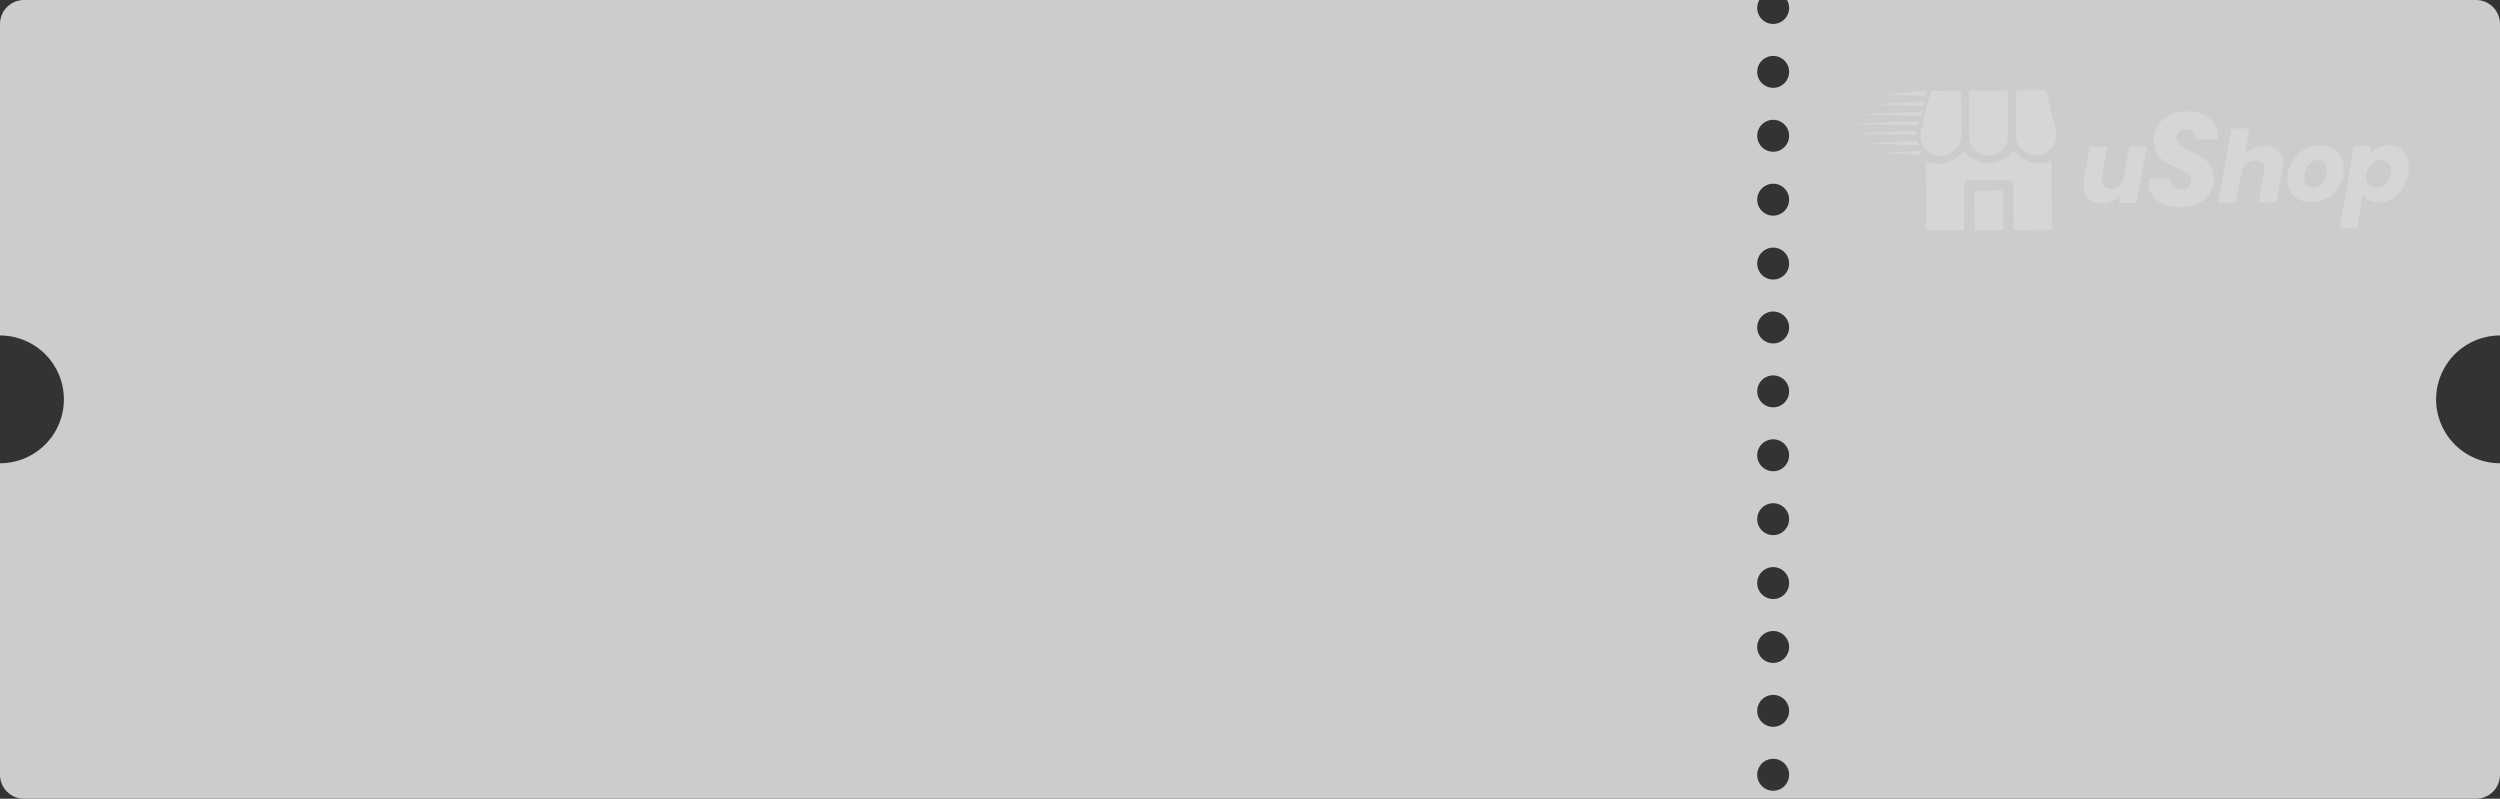 <svg width="313" height="100" viewBox="0 0 313 100" fill="none" xmlns="http://www.w3.org/2000/svg">
<rect x="0" y="0" width="313" height="100" fill="#333333" stroke="none"/>
<path d="M310 100H3C2.204 100 1.442 99.684 0.879 99.121C0.316 98.558 0 97.796 0 97V58C2.122 58 4.156 57.157 5.656 55.657C7.157 54.156 8 52.122 8 50C8 47.878 7.157 45.844 5.656 44.343C4.156 42.843 2.122 42 0 42V3C0 2.204 0.316 1.442 0.879 0.879C1.442 0.316 2.204 0 3 0H220.268C220.093 0.304 220.002 0.649 220.002 1C220.002 1.35 220.094 1.695 220.27 1.999C220.445 2.302 220.698 2.555 221.002 2.73C221.306 2.905 221.651 2.998 222.002 2.998C222.353 2.998 222.696 2.905 223 2.73C223.304 2.555 223.557 2.302 223.732 1.999C223.908 1.695 224.002 1.35 224.002 1C224.002 0.649 223.909 0.304 223.734 0H310C310.796 0 311.558 0.316 312.121 0.879C312.684 1.442 313 2.204 313 3V42C310.878 42 308.844 42.843 307.344 44.343C305.843 45.844 305 47.878 305 50C305 52.122 305.843 54.156 307.344 55.657C308.844 57.157 310.878 58 313 58V97C313 97.796 312.684 98.558 312.121 99.121C311.558 99.684 310.796 100 310 100ZM222 95C221.604 95 221.218 95.117 220.889 95.337C220.56 95.557 220.304 95.869 220.152 96.235C220.001 96.6 219.962 97.002 220.039 97.39C220.116 97.778 220.306 98.134 220.586 98.414C220.866 98.694 221.221 98.884 221.609 98.961C221.997 99.039 222.4 98.999 222.766 98.848C223.131 98.696 223.442 98.44 223.662 98.111C223.882 97.782 224 97.396 224 97C224 96.47 223.789 95.961 223.414 95.586C223.039 95.211 222.53 95 222 95ZM222 87C221.604 87 221.218 87.117 220.889 87.337C220.56 87.557 220.304 87.869 220.152 88.235C220.001 88.6 219.962 89.002 220.039 89.39C220.116 89.778 220.306 90.134 220.586 90.414C220.866 90.694 221.221 90.884 221.609 90.961C221.997 91.039 222.4 90.999 222.766 90.848C223.131 90.696 223.442 90.44 223.662 90.111C223.882 89.782 224 89.396 224 89C224 88.47 223.789 87.961 223.414 87.586C223.039 87.211 222.53 87 222 87ZM222 79C221.604 79 221.218 79.117 220.889 79.337C220.56 79.557 220.304 79.869 220.152 80.235C220.001 80.6 219.962 81.002 220.039 81.39C220.116 81.778 220.306 82.134 220.586 82.414C220.866 82.694 221.221 82.884 221.609 82.961C221.997 83.039 222.4 82.999 222.766 82.848C223.131 82.696 223.442 82.44 223.662 82.111C223.882 81.782 224 81.396 224 81C224 80.47 223.789 79.961 223.414 79.586C223.039 79.211 222.53 79 222 79ZM222 71C221.604 71 221.218 71.117 220.889 71.337C220.56 71.557 220.304 71.869 220.152 72.235C220.001 72.6 219.962 73.002 220.039 73.39C220.116 73.778 220.306 74.134 220.586 74.414C220.866 74.694 221.221 74.884 221.609 74.961C221.997 75.039 222.4 74.999 222.766 74.848C223.131 74.696 223.442 74.44 223.662 74.111C223.882 73.782 224 73.396 224 73C224 72.47 223.789 71.961 223.414 71.586C223.039 71.211 222.53 71 222 71ZM222 63C221.604 63 221.218 63.117 220.889 63.337C220.56 63.557 220.304 63.869 220.152 64.235C220.001 64.6 219.962 65.002 220.039 65.39C220.116 65.778 220.306 66.134 220.586 66.414C220.866 66.694 221.221 66.884 221.609 66.961C221.997 67.039 222.4 66.999 222.766 66.848C223.131 66.696 223.442 66.44 223.662 66.111C223.882 65.782 224 65.396 224 65C224 64.47 223.789 63.961 223.414 63.586C223.039 63.211 222.53 63 222 63ZM222 55C221.604 55 221.218 55.117 220.889 55.337C220.56 55.557 220.304 55.869 220.152 56.235C220.001 56.6 219.962 57.002 220.039 57.39C220.116 57.778 220.306 58.134 220.586 58.414C220.866 58.694 221.221 58.884 221.609 58.961C221.997 59.039 222.4 58.999 222.766 58.848C223.131 58.696 223.442 58.44 223.662 58.111C223.882 57.782 224 57.396 224 57C224 56.47 223.789 55.961 223.414 55.586C223.039 55.211 222.53 55 222 55ZM222 47C221.604 47 221.218 47.117 220.889 47.337C220.56 47.557 220.304 47.869 220.152 48.235C220.001 48.6 219.962 49.002 220.039 49.39C220.116 49.778 220.306 50.134 220.586 50.414C220.866 50.694 221.221 50.884 221.609 50.961C221.997 51.039 222.4 50.999 222.766 50.848C223.131 50.696 223.442 50.44 223.662 50.111C223.882 49.782 224 49.396 224 49C224 48.47 223.789 47.961 223.414 47.586C223.039 47.211 222.53 47 222 47ZM222 39C221.604 39 221.218 39.117 220.889 39.337C220.56 39.557 220.304 39.869 220.152 40.235C220.001 40.6 219.962 41.002 220.039 41.39C220.116 41.778 220.306 42.134 220.586 42.414C220.866 42.694 221.221 42.884 221.609 42.961C221.997 43.039 222.4 42.999 222.766 42.848C223.131 42.696 223.442 42.44 223.662 42.111C223.882 41.782 224 41.396 224 41C224 40.47 223.789 39.961 223.414 39.586C223.039 39.211 222.53 39 222 39ZM222 31C221.604 31 221.218 31.117 220.889 31.337C220.56 31.557 220.304 31.869 220.152 32.235C220.001 32.6 219.962 33.002 220.039 33.39C220.116 33.778 220.306 34.134 220.586 34.414C220.866 34.694 221.221 34.884 221.609 34.961C221.997 35.039 222.4 34.999 222.766 34.848C223.131 34.696 223.442 34.44 223.662 34.111C223.882 33.782 224 33.396 224 33C224 32.47 223.789 31.961 223.414 31.586C223.039 31.211 222.53 31 222 31ZM222 23C221.604 23 221.218 23.117 220.889 23.337C220.56 23.557 220.304 23.869 220.152 24.235C220.001 24.6 219.962 25.002 220.039 25.39C220.116 25.778 220.306 26.134 220.586 26.414C220.866 26.694 221.221 26.884 221.609 26.961C221.997 27.039 222.4 26.999 222.766 26.848C223.131 26.696 223.442 26.44 223.662 26.111C223.882 25.782 224 25.396 224 25C224 24.47 223.789 23.961 223.414 23.586C223.039 23.211 222.53 23 222 23ZM222 15C221.604 15 221.218 15.117 220.889 15.337C220.56 15.557 220.304 15.869 220.152 16.235C220.001 16.6 219.962 17.002 220.039 17.39C220.116 17.778 220.306 18.134 220.586 18.414C220.866 18.694 221.221 18.884 221.609 18.961C221.997 19.039 222.4 18.999 222.766 18.848C223.131 18.696 223.442 18.44 223.662 18.111C223.882 17.782 224 17.396 224 17C224 16.47 223.789 15.961 223.414 15.586C223.039 15.211 222.53 15 222 15ZM222 7C221.604 7 221.218 7.117 220.889 7.337C220.56 7.557 220.304 7.869 220.152 8.235C220.001 8.6 219.962 9.002 220.039 9.39C220.116 9.778 220.306 10.134 220.586 10.414C220.866 10.694 221.221 10.884 221.609 10.961C221.997 11.039 222.4 10.999 222.766 10.848C223.131 10.696 223.442 10.44 223.662 10.111C223.882 9.782 224 9.396 224 9C224 8.47 223.789 7.961 223.414 7.586C223.039 7.211 222.53 7 222 7Z" fill="#CECCCA"/>
<g opacity="0.2">
<path d="M246.508 11.357L246.537 17.045C246.545 18.396 247.646 19.491 248.993 19.483C250.34 19.476 251.43 18.371 251.423 17.019L251.393 11.331L246.508 11.357Z" fill="white"/>
<path d="M252.365 11.326L252.394 16.912C252.402 18.32 253.549 19.46 254.951 19.452C256.579 19.444 257.807 17.849 257.401 16.262L256.18 11.499C256.151 11.386 256.049 11.307 255.933 11.308L252.365 11.326Z" fill="white"/>
<path d="M247.215 23.88L250.772 23.861L250.798 28.794L247.241 28.813L247.215 23.88Z" fill="white"/>
<path d="M241.917 11.381C241.8 11.381 241.7 11.461 241.672 11.574L240.508 16.322C240.114 17.929 241.369 19.524 243.013 19.515C244.428 19.507 245.573 18.346 245.565 16.925L245.536 11.362L241.917 11.381Z" fill="white"/>
<path d="M255.302 20.426C253.985 20.433 252.817 19.774 252.115 18.765C251.445 19.779 250.299 20.452 248.998 20.459C247.693 20.466 246.538 19.802 245.858 18.79C245.162 19.811 243.995 20.485 242.671 20.492C242.127 20.495 241.597 20.385 241.111 20.174L241.155 28.591C241.155 28.731 241.27 28.845 241.409 28.844L245.922 28.82L245.893 23.225C245.891 22.86 246.184 22.562 246.548 22.561L251.424 22.535C251.788 22.533 252.084 22.828 252.086 23.193L252.116 28.788L256.628 28.764C256.768 28.764 256.881 28.649 256.88 28.509L256.836 20.1C256.358 20.311 255.838 20.423 255.302 20.426Z" fill="white"/>
<path d="M234.397 17.919C234.557 17.916 235.815 17.847 237.193 17.764C238.571 17.681 239.75 17.611 239.813 17.608C240.074 17.607 240.004 17.547 240.117 17.907L240.203 18.12C240.221 18.163 240.189 18.21 240.142 18.211C240.089 18.211 239.134 18.172 238.018 18.125C236.903 18.077 235.576 18.022 235.071 18.002C234.16 17.965 233.838 17.925 234.397 17.919Z" fill="white"/>
<path d="M233.471 16.648C234.107 16.62 235.659 16.553 236.921 16.498C238.183 16.443 239.363 16.395 239.544 16.392L239.851 16.381C239.927 16.378 239.987 16.446 239.975 16.521L239.962 16.65L239.952 16.782C239.951 16.849 239.895 16.901 239.828 16.898L239.539 16.885C239.291 16.876 237.623 16.833 235.832 16.79C234.042 16.747 232.518 16.708 232.446 16.704C232.375 16.701 232.836 16.675 233.471 16.648Z" fill="white"/>
<path d="M235.407 15.347C237.278 15.284 238.911 15.227 239.036 15.222C239.161 15.216 239.494 15.207 239.776 15.202L240.074 15.196C240.18 15.194 240.259 15.293 240.234 15.395L240.196 15.549C240.178 15.623 240.11 15.674 240.034 15.671L239.727 15.66C239.049 15.64 232.594 15.523 231.885 15.52L231.38 15.518L231.901 15.488C232.187 15.472 233.537 15.409 235.407 15.347Z" fill="white"/>
<path d="M233.187 14.305C233.339 14.3 235.045 14.225 236.978 14.139C238.911 14.053 240.519 13.981 240.55 13.978C240.599 13.978 240.613 13.966 240.586 14.062L240.481 14.491L240.185 14.493C240.016 14.491 239.415 14.477 238.851 14.463C238.287 14.449 236.778 14.414 235.498 14.384C233.021 14.328 232.75 14.319 233.187 14.305Z" fill="white"/>
<path d="M237.639 12.87C238.784 12.801 239.934 12.731 240.193 12.715C240.478 12.696 240.647 12.69 240.751 12.689C240.849 12.688 240.915 12.782 240.891 12.877L240.822 13.153C240.803 13.226 240.737 13.276 240.662 13.274L240.302 13.265C237.283 13.15 235.543 13.081 235.198 13.064L234.775 13.043L235.166 13.019C235.38 13.006 236.493 12.939 237.639 12.87Z" fill="white"/>
<path d="M236.141 11.835C236.087 11.833 237.178 11.721 238.565 11.586C239.607 11.484 240.589 11.395 241.018 11.356L241.071 11.351C241.151 11.344 241.218 11.425 241.196 11.503L241.148 11.67L241.101 11.864C241.083 11.938 241.016 11.989 240.941 11.987L239.917 11.964C239.613 11.955 239.196 11.941 238.99 11.934C238.674 11.922 236.449 11.845 236.141 11.835Z" fill="white"/>
<path d="M237.312 19.047C238.141 19.006 239.033 18.959 239.294 18.944C239.555 18.929 239.909 18.914 240.081 18.91L240.22 18.91C240.313 18.909 240.399 18.961 240.441 19.045L240.518 19.198C240.569 19.301 240.489 19.422 240.375 19.411C240.299 19.395 236.049 19.153 235.87 19.15C235.531 19.146 235.919 19.118 237.312 19.047Z" fill="white"/>
<path d="M270.116 25.143C269.377 24.596 269.004 23.816 268.999 22.803C268.999 22.703 269.008 22.552 269.028 22.352L271.777 22.337C271.748 22.761 271.842 23.094 272.06 23.338C272.277 23.582 272.608 23.702 273.05 23.7C273.452 23.698 273.768 23.602 273.999 23.411C274.229 23.221 274.344 22.953 274.342 22.608C274.34 22.252 274.192 21.963 273.897 21.742C273.603 21.521 273.146 21.273 272.527 20.998C271.928 20.734 271.44 20.484 271.063 20.246C270.686 20.009 270.357 19.685 270.077 19.274C269.797 18.864 269.656 18.348 269.652 17.724C269.638 16.956 269.809 16.288 270.167 15.718C270.524 15.149 271.021 14.712 271.658 14.408C272.295 14.104 273.025 13.95 273.849 13.946C274.59 13.942 275.25 14.064 275.828 14.311C276.405 14.559 276.855 14.918 277.177 15.389C277.498 15.861 277.661 16.419 277.664 17.064C277.665 17.232 277.661 17.354 277.651 17.432L274.84 17.447C274.85 17.402 274.855 17.335 274.855 17.246C274.853 16.935 274.751 16.682 274.549 16.488C274.348 16.295 274.072 16.198 273.722 16.2C273.351 16.202 273.05 16.301 272.82 16.497C272.589 16.693 272.475 16.958 272.476 17.292C272.478 17.626 272.624 17.906 272.913 18.133C273.202 18.36 273.652 18.621 274.261 18.919C274.87 19.216 275.368 19.492 275.756 19.746C276.143 20 276.477 20.34 276.757 20.767C277.037 21.194 277.179 21.72 277.182 22.343C277.186 23.033 277.019 23.651 276.682 24.198C276.345 24.746 275.859 25.174 275.222 25.483C274.585 25.793 273.839 25.95 272.985 25.954C271.811 25.96 270.855 25.69 270.116 25.143Z" fill="white"/>
<path d="M285.201 18.864C285.62 19.255 285.831 19.801 285.835 20.503C285.836 20.737 285.811 20.988 285.76 21.256L285.017 25.346L282.779 25.357L283.47 21.556C283.495 21.414 283.508 21.288 283.507 21.18C283.506 20.829 283.401 20.558 283.194 20.366C282.986 20.175 282.698 20.081 282.33 20.083C281.891 20.085 281.522 20.216 281.225 20.477C280.928 20.738 280.737 21.102 280.652 21.57L280.652 21.545L279.96 25.372L277.709 25.384L279.385 16.099L281.637 16.088L281.061 19.3C281.349 18.989 281.704 18.743 282.124 18.561C282.545 18.379 283.001 18.287 283.492 18.284C284.212 18.28 284.782 18.474 285.201 18.864L285.201 18.864Z" fill="white"/>
<path d="M287.799 24.973C287.352 24.736 287.006 24.401 286.761 23.965C286.516 23.53 286.392 23.024 286.389 22.447C286.385 21.664 286.56 20.951 286.915 20.306C287.27 19.662 287.76 19.155 288.387 18.785C289.013 18.415 289.712 18.228 290.484 18.224C291.057 18.221 291.569 18.34 292.02 18.581C292.47 18.821 292.82 19.159 293.069 19.595C293.318 20.03 293.444 20.536 293.447 21.113C293.451 21.904 293.274 22.619 292.915 23.259C292.556 23.9 292.062 24.403 291.431 24.769C290.801 25.134 290.099 25.319 289.328 25.323C288.755 25.326 288.245 25.21 287.799 24.973ZM290.504 23.186C290.77 22.974 290.975 22.701 291.12 22.367C291.266 22.032 291.338 21.684 291.336 21.321C291.334 20.91 291.225 20.593 291.009 20.372C290.793 20.15 290.522 20.04 290.195 20.042C289.853 20.044 289.553 20.151 289.296 20.362C289.039 20.573 288.839 20.848 288.698 21.187C288.556 21.525 288.487 21.88 288.488 22.251C288.491 22.654 288.595 22.965 288.804 23.182C289.012 23.399 289.279 23.507 289.605 23.505C289.939 23.503 290.239 23.397 290.504 23.186Z" fill="white"/>
<path d="M297.703 18.485C298.109 18.284 298.559 18.182 299.054 18.179C299.809 18.175 300.421 18.417 300.889 18.905C301.357 19.393 301.593 20.056 301.598 20.895C301.599 21.152 301.575 21.431 301.527 21.73C301.405 22.445 301.16 23.076 300.794 23.622C300.428 24.168 299.985 24.59 299.467 24.887C298.948 25.185 298.4 25.335 297.821 25.338C297.334 25.34 296.923 25.243 296.586 25.045C296.249 24.848 296.001 24.592 295.84 24.277L295.094 28.567L292.943 28.578L294.714 18.302L296.865 18.29L296.694 19.276C296.961 18.95 297.297 18.687 297.703 18.485ZM299.386 21.355C299.383 20.94 299.262 20.616 299.022 20.385C298.782 20.154 298.477 20.039 298.108 20.041C297.68 20.043 297.291 20.199 296.94 20.508C296.589 20.817 296.365 21.238 296.267 21.77C296.243 21.92 296.231 22.057 296.231 22.181C296.234 22.588 296.353 22.908 296.589 23.139C296.825 23.37 297.127 23.485 297.497 23.483C297.924 23.481 298.316 23.323 298.671 23.01C299.025 22.696 299.252 22.274 299.35 21.741C299.374 21.6 299.386 21.471 299.386 21.355L299.386 21.355Z" fill="white"/>
<path d="M260.92 22.416L261.67 18.374L263.846 18.363L263.157 22.138C263.131 22.274 263.117 22.405 263.117 22.532C263.114 22.889 263.212 23.163 263.411 23.355C263.61 23.548 263.888 23.645 264.246 23.647C264.655 23.65 265.002 23.531 265.289 23.291C265.576 23.051 265.768 22.707 265.864 22.258L266.585 18.349L268.774 18.337L267.479 25.412L265.294 25.398L265.467 24.431C265.184 24.743 264.839 24.994 264.434 25.182C264.028 25.37 263.595 25.463 263.135 25.46C262.42 25.455 261.86 25.25 261.454 24.844C261.047 24.439 260.847 23.875 260.851 23.154C260.853 22.883 260.876 22.637 260.92 22.416Z" fill="white"/>
</g>
</svg>
